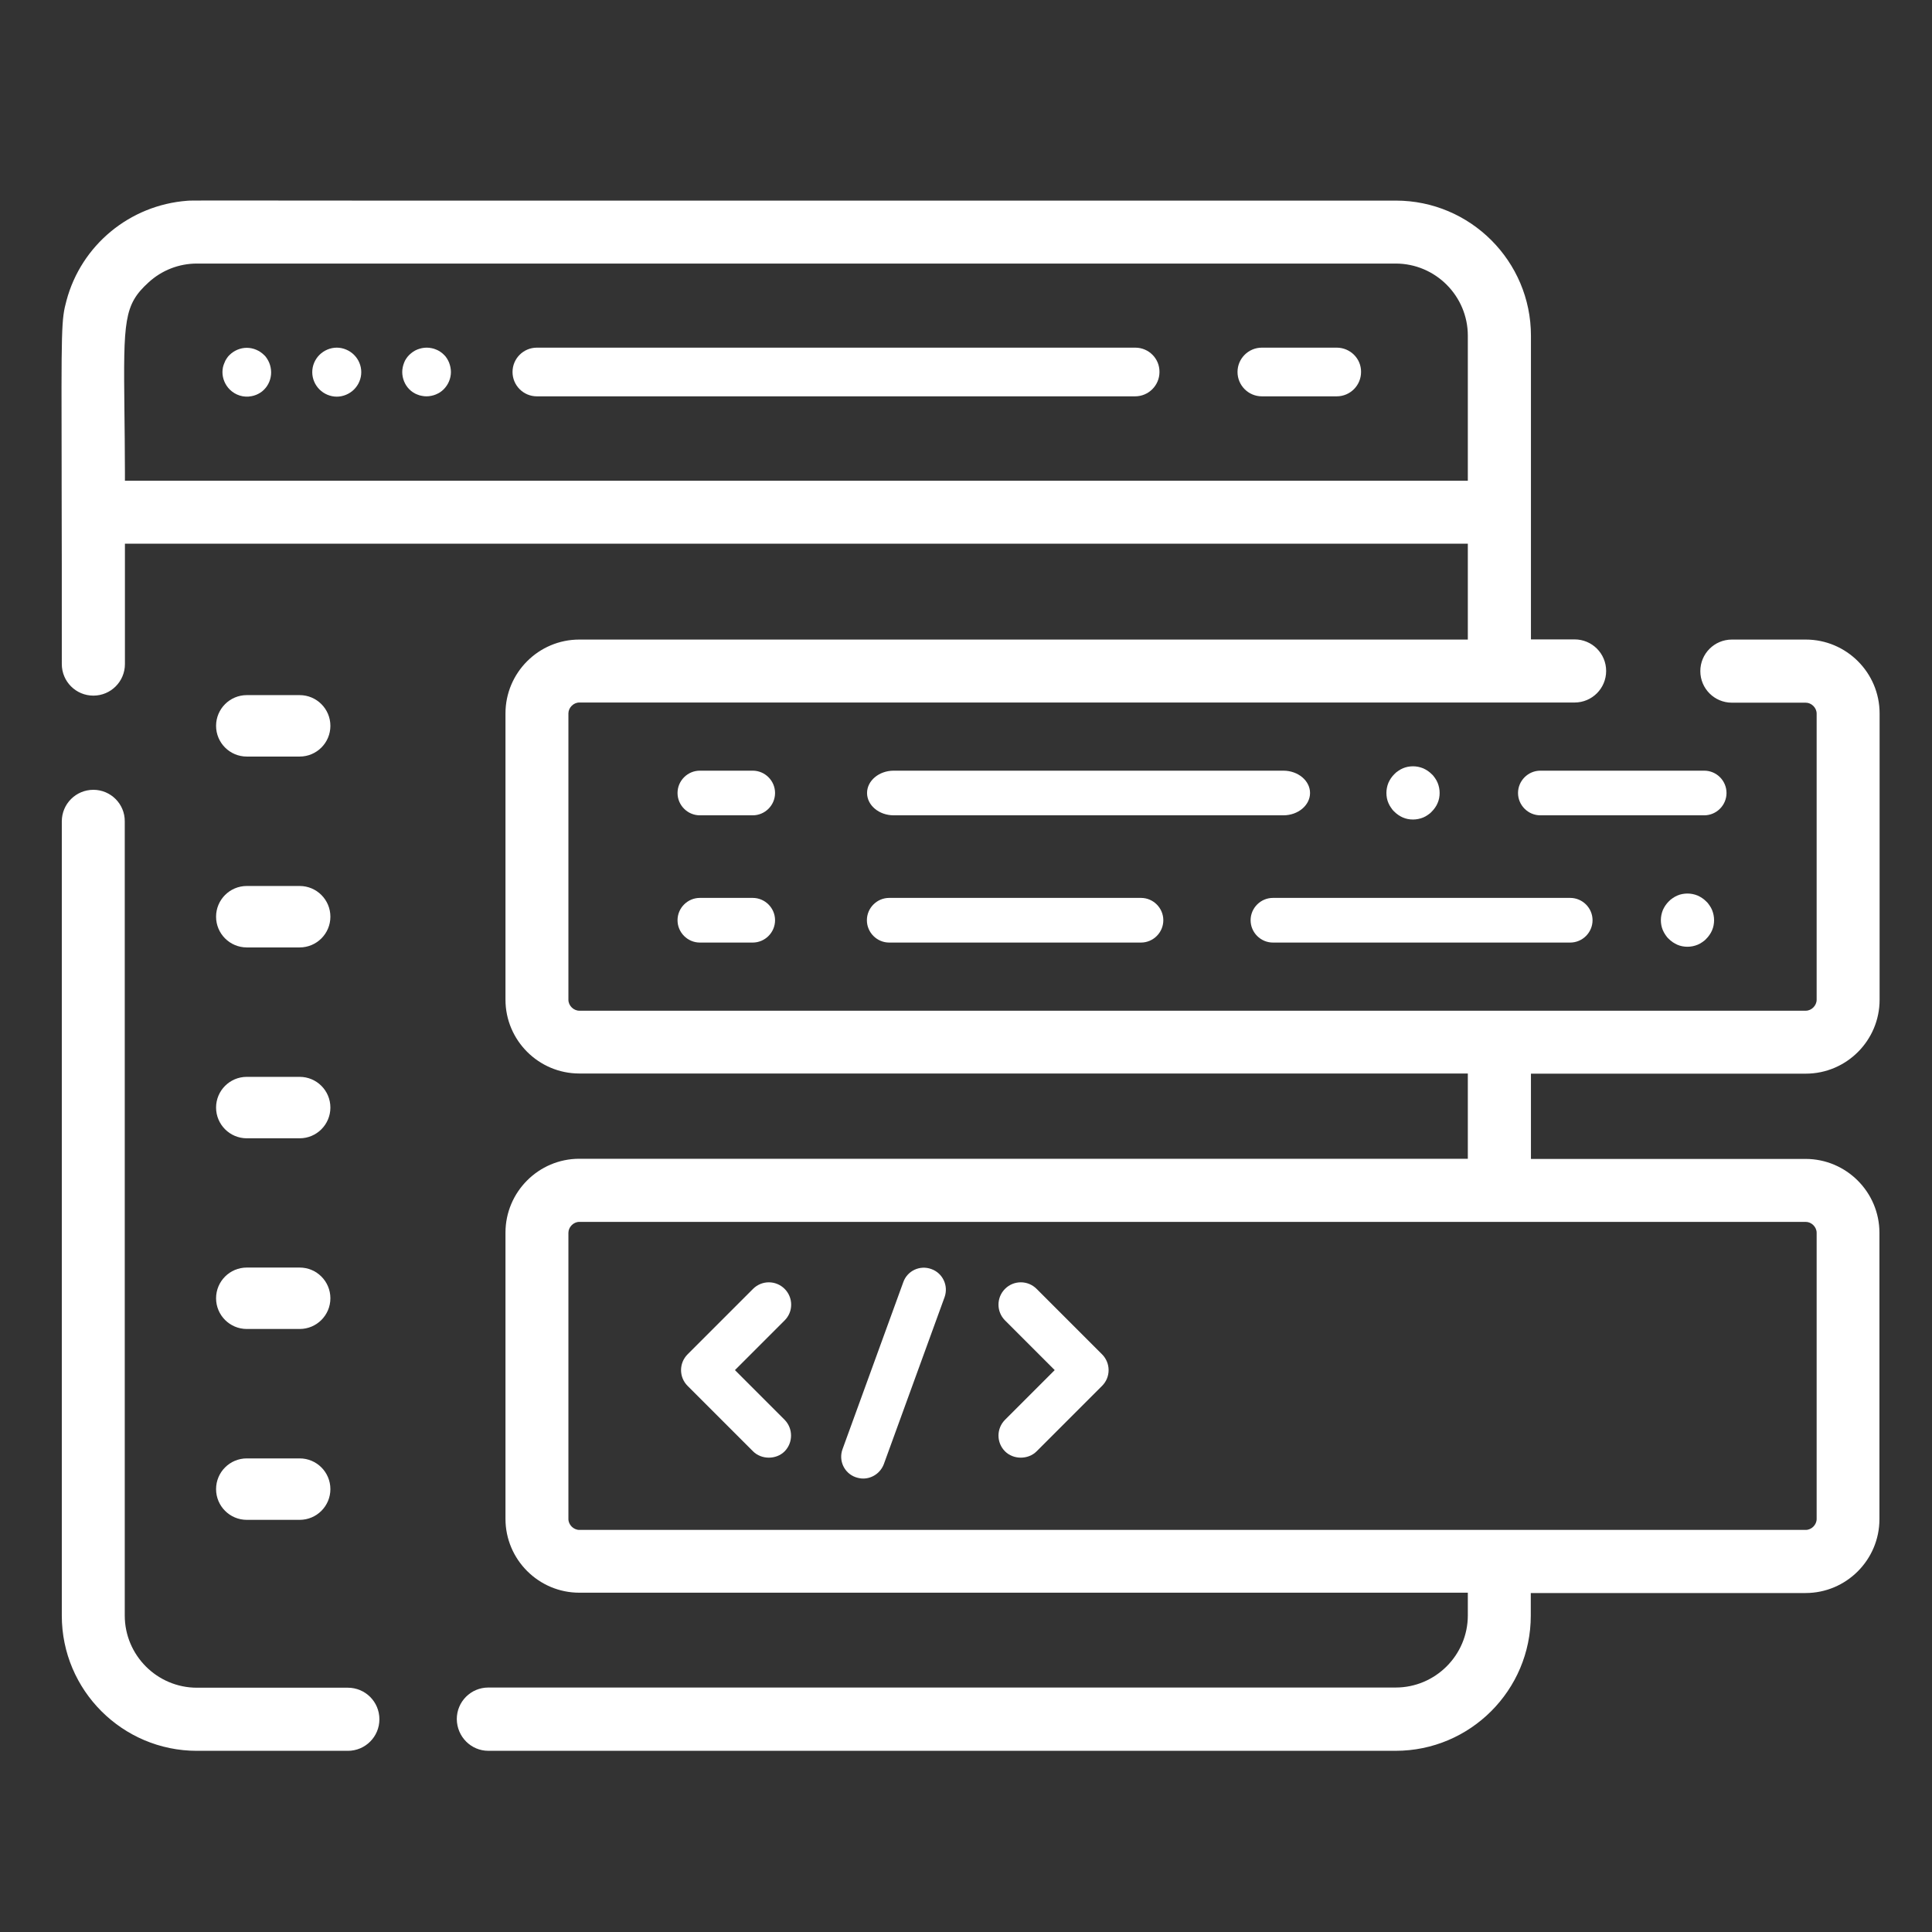 <svg width="106" height="106" viewBox="0 0 106 106" fill="none" xmlns="http://www.w3.org/2000/svg">
<rect x="0" y="0" width="106" height="106" fill="#333333" stroke="none"/>
<path d="M16.442 38.138H13.54C12.61 38.138 11.855 38.894 11.855 39.824C11.855 40.754 12.61 41.509 13.54 41.509H16.442C17.372 41.509 18.127 40.754 18.127 39.824C18.127 38.894 17.372 38.138 16.442 38.138Z" fill="white"/>
<path d="M16.442 48.61H13.54C12.61 48.61 11.855 49.365 11.855 50.295C11.855 51.226 12.61 51.981 13.54 51.981H16.442C17.372 51.981 18.127 51.226 18.127 50.295C18.127 49.365 17.372 48.61 16.442 48.61Z" fill="white"/>
<path d="M16.442 59.082H13.54C12.61 59.082 11.855 59.837 11.855 60.767C11.855 61.697 12.61 62.453 13.54 62.453H16.442C17.372 62.453 18.127 61.697 18.127 60.767C18.127 59.837 17.372 59.082 16.442 59.082Z" fill="white"/>
<path d="M16.442 69.545H13.54C12.61 69.545 11.855 70.3 11.855 71.23C11.855 72.16 12.61 72.915 13.54 72.915H16.442C17.372 72.915 18.127 72.16 18.127 71.23C18.127 70.3 17.372 69.545 16.442 69.545Z" fill="white"/>
<path d="M16.442 80.016H13.54C12.61 80.016 11.855 80.771 11.855 81.702C11.855 82.632 12.61 83.387 13.54 83.387H16.442C17.372 83.387 18.127 82.632 18.127 81.702C18.127 80.771 17.372 80.016 16.442 80.016Z" fill="white"/>
<path d="M43.049 77.898L40.323 75.171L43.049 72.445C43.279 72.215 43.408 71.911 43.408 71.58C43.408 71.257 43.279 70.944 43.049 70.714C42.809 70.475 42.496 70.355 42.183 70.355C41.87 70.355 41.557 70.475 41.317 70.714L37.725 74.306C37.246 74.785 37.246 75.558 37.725 76.037L41.317 79.629C41.778 80.09 42.588 80.09 43.049 79.629C43.518 79.15 43.518 78.377 43.049 77.898Z" fill="white"/>
<path d="M60.824 75.171C60.824 74.849 60.695 74.536 60.465 74.306L56.873 70.714C56.394 70.235 55.62 70.235 55.141 70.714C54.663 71.193 54.663 71.966 55.141 72.445L57.867 75.171L55.141 77.898C54.663 78.377 54.663 79.15 55.141 79.629C55.602 80.09 56.412 80.09 56.873 79.629L60.465 76.037C60.695 75.807 60.824 75.503 60.824 75.171Z" fill="white"/>
<path d="M51.098 69.627C50.472 69.397 49.781 69.719 49.56 70.345L46.226 79.509C45.996 80.135 46.318 80.826 46.945 81.047C47.083 81.093 47.221 81.121 47.359 81.121C47.847 81.121 48.308 80.817 48.492 80.329L51.826 71.165C52.047 70.539 51.724 69.848 51.098 69.627Z" fill="white"/>
<path d="M12.315 19.903C12.278 19.985 12.251 20.068 12.232 20.151C12.214 20.243 12.205 20.326 12.205 20.418C12.205 20.768 12.352 21.118 12.601 21.367C12.914 21.68 13.365 21.827 13.807 21.735C13.89 21.717 13.973 21.698 14.056 21.662C14.13 21.634 14.212 21.588 14.286 21.542C14.36 21.496 14.424 21.441 14.489 21.376C14.737 21.128 14.876 20.787 14.876 20.427C14.876 20.345 14.866 20.253 14.848 20.16C14.829 20.078 14.811 19.995 14.774 19.912C14.737 19.829 14.7 19.746 14.654 19.681C14.608 19.608 14.553 19.534 14.489 19.479C14.24 19.23 13.89 19.083 13.54 19.083C13.19 19.083 12.84 19.23 12.591 19.479C12.536 19.525 12.481 19.599 12.435 19.672C12.389 19.737 12.343 19.82 12.315 19.903Z" fill="white"/>
<path d="M18.477 19.074C18.127 19.074 17.776 19.221 17.528 19.47C17.279 19.718 17.132 20.059 17.132 20.418C17.132 20.778 17.279 21.118 17.528 21.367C17.776 21.616 18.127 21.763 18.477 21.763C18.826 21.763 19.176 21.616 19.425 21.367C19.674 21.118 19.821 20.778 19.821 20.418C19.821 20.059 19.674 19.718 19.425 19.47C19.176 19.221 18.826 19.074 18.477 19.074Z" fill="white"/>
<path d="M22.658 19.304C22.585 19.35 22.52 19.415 22.456 19.47C22.391 19.534 22.336 19.599 22.29 19.672C22.244 19.737 22.198 19.82 22.17 19.903C22.142 19.976 22.115 20.059 22.096 20.151C22.078 20.243 22.069 20.326 22.069 20.409C22.069 20.759 22.207 21.109 22.456 21.358C22.52 21.422 22.585 21.477 22.658 21.524C22.741 21.579 22.815 21.616 22.889 21.643C22.981 21.68 23.064 21.708 23.137 21.717C23.312 21.754 23.487 21.754 23.662 21.717C23.745 21.699 23.828 21.68 23.911 21.643C23.985 21.616 24.058 21.57 24.141 21.524C24.215 21.477 24.279 21.422 24.344 21.358C24.592 21.109 24.74 20.768 24.74 20.409C24.74 20.317 24.73 20.234 24.712 20.142C24.694 20.05 24.666 19.967 24.638 19.893C24.602 19.811 24.565 19.728 24.519 19.663C24.473 19.59 24.417 19.516 24.353 19.46C24.288 19.396 24.224 19.341 24.15 19.295C24.077 19.249 24.003 19.203 23.92 19.175C23.828 19.138 23.745 19.111 23.671 19.101C23.588 19.083 23.496 19.074 23.413 19.074C23.321 19.074 23.238 19.083 23.146 19.101C23.073 19.12 22.99 19.138 22.898 19.175C22.815 19.212 22.732 19.249 22.658 19.304Z" fill="white"/>
<path d="M62.288 19.074H29.455C28.718 19.074 28.12 19.672 28.12 20.409C28.12 21.146 28.718 21.745 29.455 21.745H62.279C63.016 21.745 63.615 21.146 63.615 20.409C63.624 19.672 63.025 19.074 62.288 19.074Z" fill="white"/>
<path d="M73.34 19.074H69.232C68.496 19.074 67.897 19.672 67.897 20.409C67.897 21.146 68.496 21.745 69.232 21.745H73.34C74.077 21.745 74.675 21.146 74.675 20.409C74.685 19.672 74.077 19.074 73.34 19.074Z" fill="white"/>
<path d="M86.151 49.264H69.84C69.168 49.264 68.615 49.816 68.615 50.489C68.615 51.161 69.168 51.714 69.84 51.714H86.151C86.823 51.714 87.376 51.161 87.376 50.489C87.376 49.816 86.823 49.264 86.151 49.264Z" fill="white"/>
<path d="M93.501 42.283H84.512C83.84 42.283 83.287 42.836 83.287 43.508C83.287 44.18 83.84 44.733 84.512 44.733H93.501C94.173 44.733 94.726 44.18 94.726 43.508C94.726 42.836 94.182 42.283 93.501 42.283Z" fill="white"/>
<path d="M70.411 42.283H49.035C48.225 42.283 47.571 42.836 47.571 43.508C47.571 44.18 48.225 44.733 49.035 44.733H70.411C71.222 44.733 71.876 44.18 71.876 43.508C71.876 42.836 71.222 42.283 70.411 42.283Z" fill="white"/>
<path d="M62.601 49.264H48.786C48.114 49.264 47.562 49.816 47.562 50.489C47.562 51.161 48.114 51.714 48.786 51.714H62.601C63.274 51.714 63.826 51.161 63.826 50.489C63.826 49.816 63.274 49.264 62.601 49.264Z" fill="white"/>
<path d="M41.299 49.264H38.398C37.725 49.264 37.173 49.816 37.173 50.489C37.173 51.161 37.725 51.714 38.398 51.714H41.299C41.971 51.714 42.524 51.161 42.524 50.489C42.524 49.816 41.971 49.264 41.299 49.264Z" fill="white"/>
<path d="M41.299 42.283H38.398C37.725 42.283 37.173 42.836 37.173 43.508C37.173 44.18 37.725 44.733 38.398 44.733H41.299C41.971 44.733 42.524 44.18 42.524 43.508C42.524 42.836 41.971 42.283 41.299 42.283Z" fill="white"/>
<path d="M26.793 96.059H76.573C80.662 96.059 83.987 92.735 83.987 88.646V87.402H99.063C101.301 87.402 103.116 85.579 103.116 83.35V67.638C103.116 65.4 101.292 63.585 99.063 63.585H83.996V58.907H99.073C101.311 58.907 103.125 57.083 103.125 54.854V39.142C103.125 36.904 101.301 35.09 99.073 35.09H95.02C94.062 35.09 93.289 35.864 93.289 36.821C93.289 37.779 94.062 38.553 95.02 38.553H99.073C99.386 38.553 99.671 38.829 99.671 39.151V54.854C99.671 55.167 99.395 55.453 99.073 55.453H31.785C31.472 55.453 31.186 55.177 31.186 54.854V39.142C31.186 38.829 31.463 38.544 31.785 38.544H86.391C87.348 38.544 88.122 37.77 88.122 36.812C88.122 35.854 87.348 35.081 86.391 35.081H83.996V18.42C83.996 14.331 80.671 11.006 76.582 11.006C47.11 11.006 30.8 11.006 21.756 11.006H19.766C10.805 10.997 10.455 10.997 10.271 11.015C7.112 11.255 4.459 13.456 3.649 16.486C3.363 17.545 3.363 17.858 3.382 25.981V26.571C3.391 29.085 3.391 32.29 3.391 36.435C3.391 37.392 4.165 38.166 5.122 38.166C6.08 38.166 6.854 37.392 6.854 36.435V29.831H80.533V35.09H31.785C29.547 35.09 27.733 36.913 27.733 39.142V54.845C27.733 57.083 29.556 58.898 31.785 58.898H80.533V63.576H31.785C29.547 63.576 27.733 65.4 27.733 67.629V83.331C27.733 85.57 29.556 87.384 31.785 87.384H80.533V88.627C80.533 90.81 78.756 92.587 76.573 92.587H26.793C25.835 92.587 25.062 93.361 25.062 94.319C25.071 95.286 25.845 96.059 26.793 96.059ZM6.854 26.368V25.908C6.854 24.6 6.835 23.467 6.826 22.5C6.771 17.582 6.799 16.725 8.143 15.501C8.871 14.828 9.819 14.46 10.805 14.46H76.573C78.756 14.46 80.533 16.237 80.533 18.42V26.377H6.854V26.368ZM31.785 83.939C31.472 83.939 31.186 83.663 31.186 83.341V67.638C31.186 67.325 31.463 67.039 31.785 67.039H99.073C99.386 67.039 99.671 67.315 99.671 67.638V83.341C99.671 83.654 99.395 83.939 99.073 83.939H31.785Z" fill="white"/>
<path d="M5.123 43.333C4.165 43.333 3.391 44.107 3.391 45.065V88.646C3.391 92.735 6.716 96.06 10.805 96.06H19.085C20.043 96.06 20.816 95.286 20.816 94.328C20.816 93.37 20.043 92.597 19.085 92.597H10.805C8.622 92.597 6.845 90.819 6.845 88.636V45.065C6.854 44.107 6.071 43.333 5.123 43.333Z" fill="white"/>
<path d="M78.958 43.222C78.94 43.13 78.912 43.038 78.875 42.946C78.839 42.863 78.793 42.771 78.737 42.697C78.682 42.615 78.627 42.541 78.553 42.476C78.489 42.412 78.415 42.347 78.332 42.292C78.249 42.237 78.166 42.191 78.083 42.154C77.991 42.117 77.899 42.09 77.807 42.071C77.623 42.034 77.43 42.034 77.236 42.071C77.144 42.09 77.052 42.117 76.969 42.154C76.886 42.191 76.794 42.237 76.72 42.292C76.637 42.347 76.564 42.403 76.499 42.476C76.435 42.541 76.37 42.615 76.315 42.697C76.26 42.78 76.214 42.863 76.177 42.946C76.14 43.038 76.112 43.13 76.094 43.222C76.076 43.315 76.066 43.407 76.066 43.508C76.066 43.6 76.076 43.701 76.094 43.794C76.112 43.886 76.14 43.978 76.177 44.06C76.214 44.143 76.26 44.236 76.315 44.309C76.37 44.392 76.426 44.466 76.499 44.53C76.564 44.595 76.637 44.659 76.72 44.715C76.803 44.77 76.886 44.816 76.969 44.853C77.052 44.889 77.144 44.917 77.236 44.935C77.328 44.954 77.43 44.963 77.522 44.963C77.614 44.963 77.715 44.954 77.807 44.935C77.899 44.917 77.991 44.889 78.083 44.853C78.166 44.816 78.258 44.77 78.332 44.715C78.415 44.659 78.489 44.604 78.553 44.53C78.618 44.466 78.682 44.392 78.737 44.309C78.793 44.236 78.839 44.143 78.875 44.06C78.912 43.978 78.94 43.886 78.958 43.794C78.977 43.701 78.986 43.6 78.986 43.508C78.986 43.416 78.977 43.315 78.958 43.222Z" fill="white"/>
<path d="M91.373 51.29C91.428 51.373 91.484 51.447 91.557 51.511C91.622 51.575 91.695 51.64 91.778 51.695C91.861 51.75 91.944 51.797 92.027 51.833C92.11 51.87 92.202 51.898 92.294 51.916C92.386 51.935 92.488 51.944 92.58 51.944C92.672 51.944 92.773 51.935 92.865 51.916C92.957 51.898 93.049 51.87 93.141 51.833C93.224 51.797 93.317 51.75 93.39 51.695C93.473 51.64 93.547 51.585 93.611 51.511C93.676 51.447 93.74 51.373 93.795 51.29C93.851 51.216 93.897 51.124 93.933 51.041C93.97 50.958 93.998 50.866 94.016 50.774C94.035 50.682 94.044 50.581 94.044 50.489C94.044 50.397 94.035 50.295 94.016 50.203C93.998 50.111 93.97 50.019 93.933 49.927C93.897 49.844 93.851 49.752 93.795 49.678C93.74 49.595 93.685 49.522 93.611 49.457C93.547 49.393 93.473 49.328 93.39 49.273C93.307 49.218 93.224 49.172 93.141 49.135C93.049 49.098 92.957 49.07 92.865 49.052C92.681 49.015 92.488 49.015 92.294 49.052C92.202 49.07 92.11 49.098 92.027 49.135C91.944 49.172 91.852 49.218 91.778 49.273C91.695 49.328 91.622 49.383 91.557 49.457C91.493 49.522 91.428 49.595 91.373 49.678C91.318 49.761 91.272 49.844 91.235 49.927C91.198 50.019 91.171 50.111 91.152 50.203C91.134 50.295 91.124 50.387 91.124 50.489C91.124 50.581 91.134 50.682 91.152 50.774C91.171 50.866 91.198 50.958 91.235 51.041C91.281 51.133 91.318 51.216 91.373 51.29Z" fill="white"/>
</svg>
